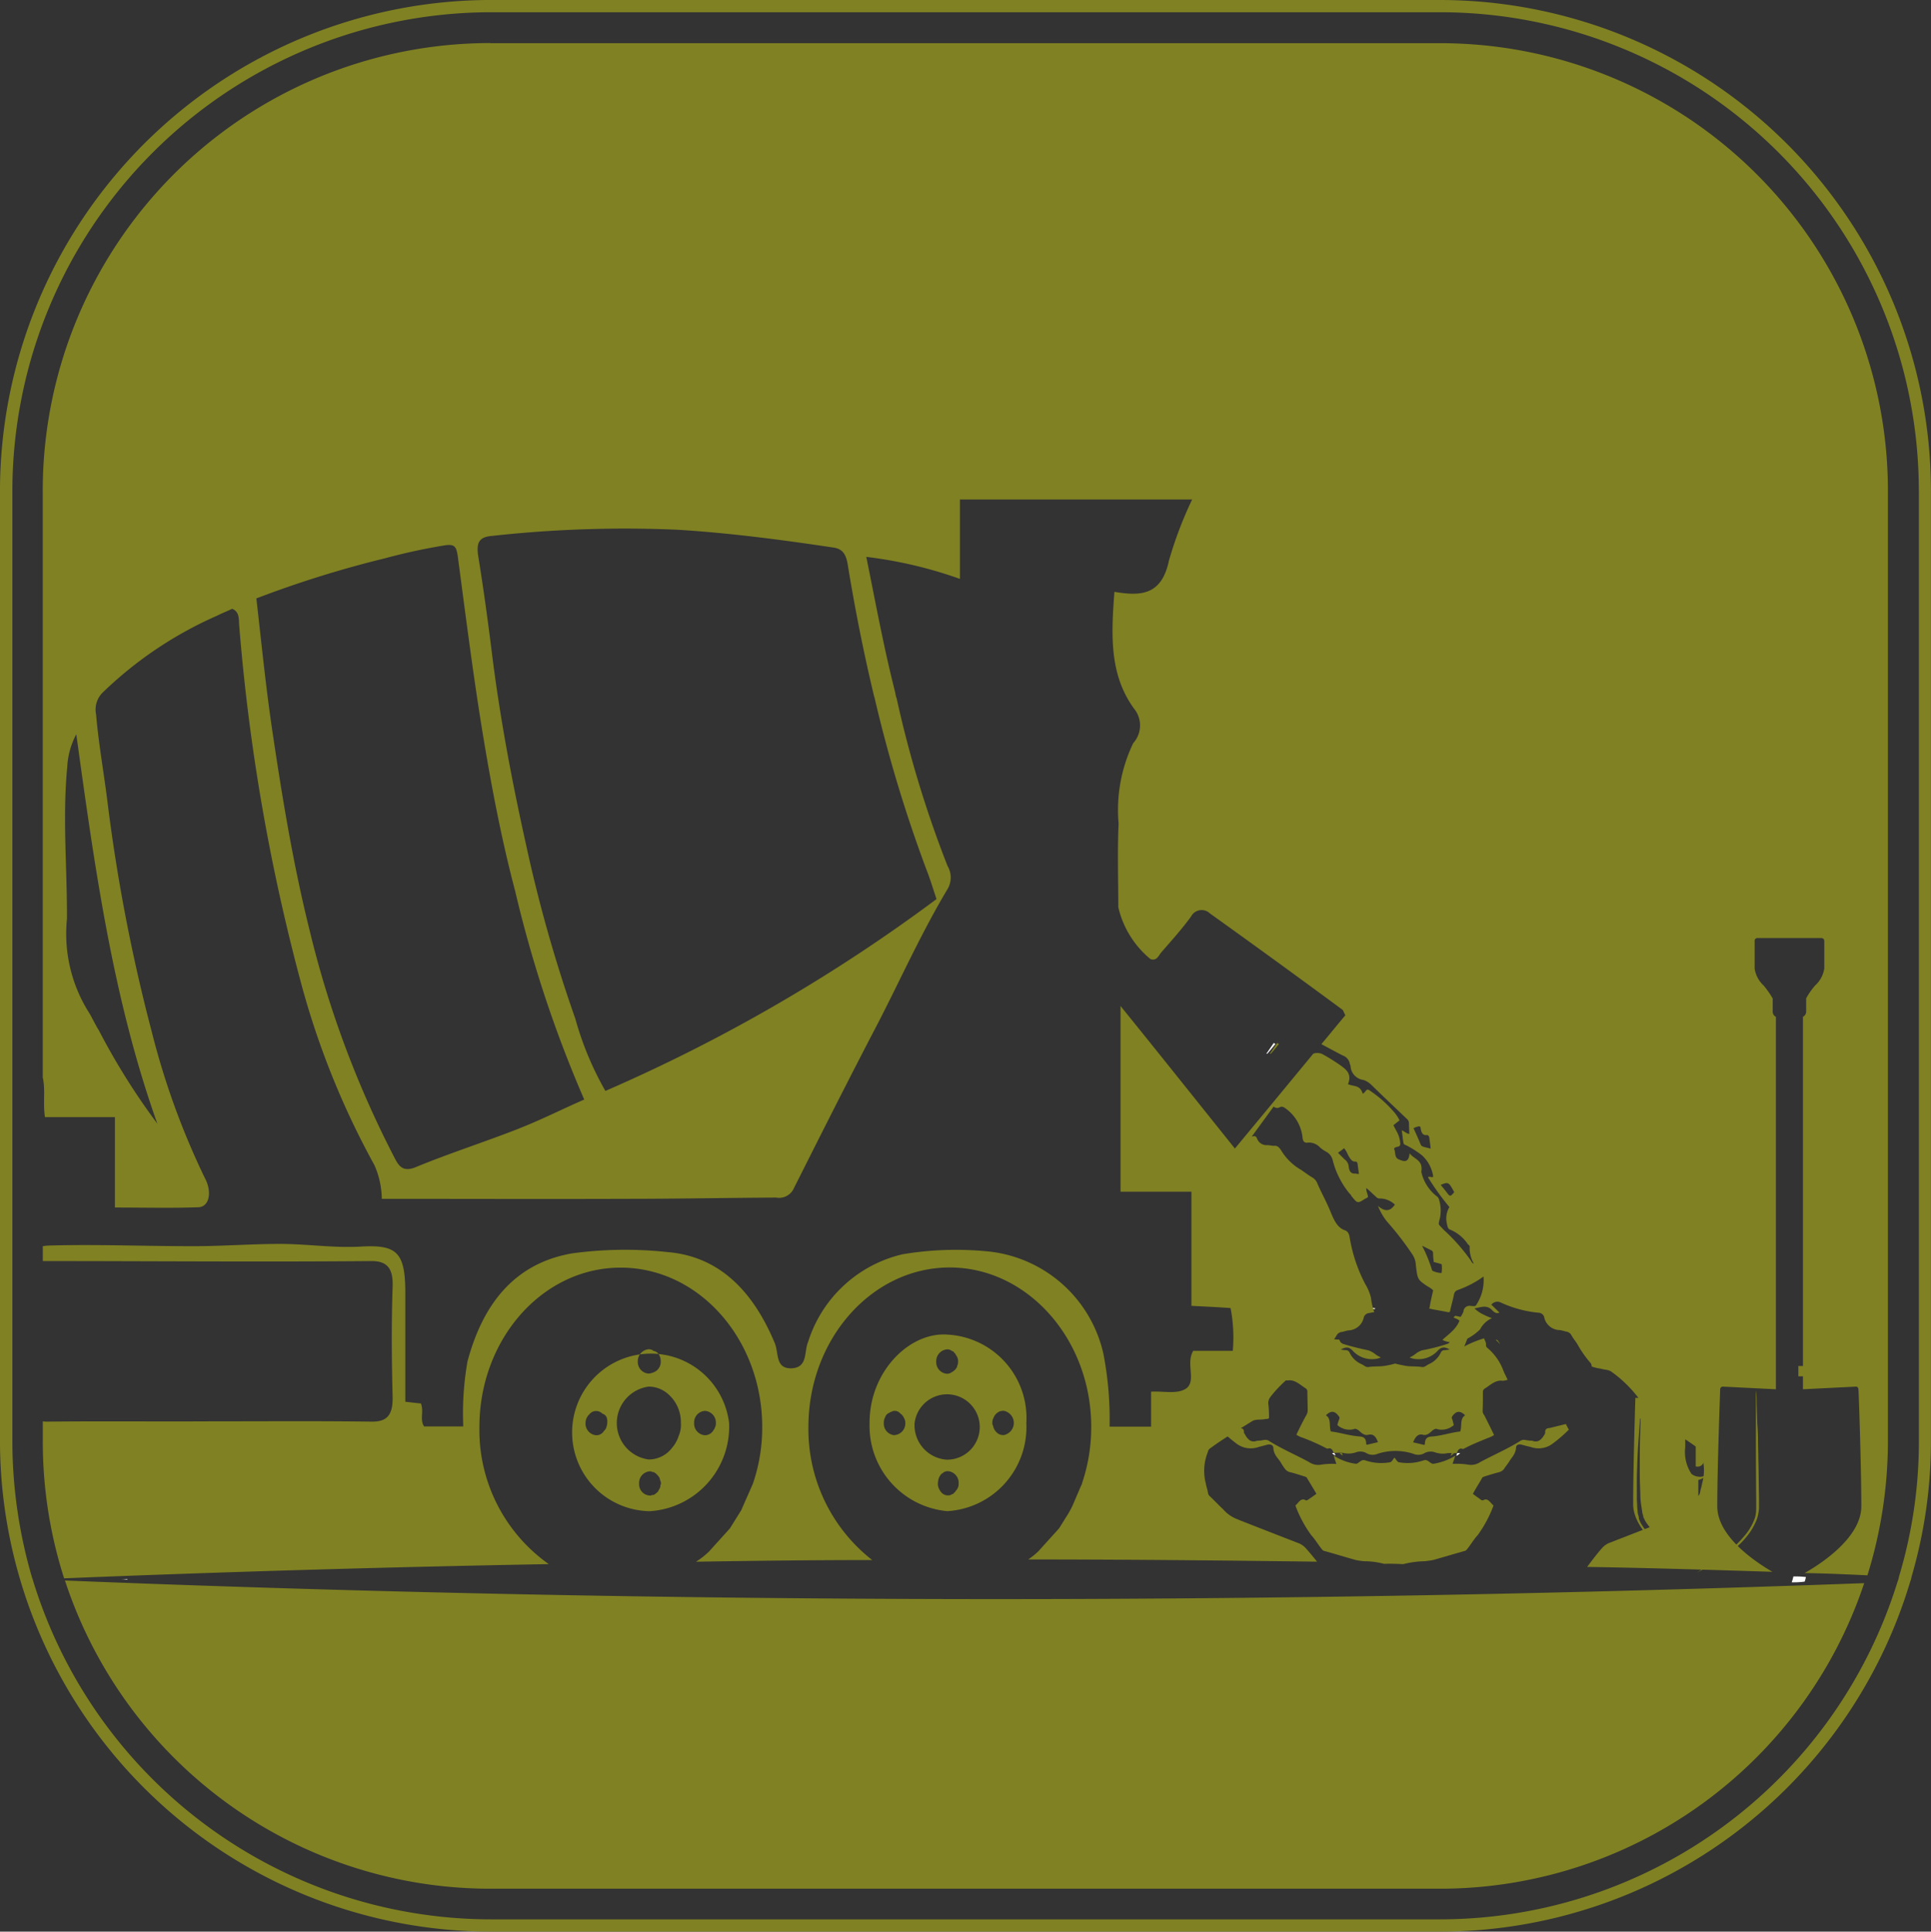 <svg xmlns="http://www.w3.org/2000/svg" width="73.545" height="73.561" viewBox="0 0 73.545 73.561">
  <rect x="0" y="0" width="73.545" height="73.561" fill="#333333" stroke="none"/>
  <g id="Group3194" transform="translate(-1314.187 -14547)">
    <g id="Group_3191" data-name="Group 3191" transform="translate(1364.499 14596.801)">
      <g id="Group_3189" data-name="Group 3189" transform="translate(0 0.318)">
        <path id="Path_5350" data-name="Path 5350" d="M238.27,279.492a.462.462,0,0,0-.1.027.255.255,0,0,1,.085-.064C238.26,279.471,238.27,279.482,238.27,279.492Z" transform="translate(-238.17 -279.455)" fill="#fff"/>
        <path id="Path_5351" data-name="Path 5351" d="M238.314,280.121a.219.219,0,0,0-.048.064c-.011-.027-.027-.064-.037-.085A.328.328,0,0,0,238.314,280.121Z" transform="translate(-238.186 -279.638)" fill="#fff"/>
        <path id="Path_5352" data-name="Path 5352" d="M238.884,286.831a.5.5,0,0,1-.122-.085h.085c.011.011.011.011.011.026A.285.285,0,0,1,238.884,286.831Z" transform="translate(-238.338 -281.525)" fill="#fff"/>
        <path id="Path_5353" data-name="Path 5353" d="M245.668,292.918Z" transform="translate(-240.298 -283.277)" fill="#fff"/>
        <path id="Path_5354" data-name="Path 5354" d="M246.105,279.519a.846.846,0,0,1-.111-.027c0-.011.011-.027.011-.037A.184.184,0,0,1,246.105,279.519Z" transform="translate(-240.391 -279.455)" fill="#fff"/>
        <path id="Path_5355" data-name="Path 5355" d="M245.51,286.746a.838.838,0,0,1-.138.1.414.414,0,0,1,.027-.074c0-.011,0-.011.011-.026Z" transform="translate(-240.214 -281.525)" fill="#fff"/>
      </g>
      <g id="Group_3190" data-name="Group 3190">
        <path id="Path_5356" data-name="Path 5356" d="M245.51,286.746a.838.838,0,0,1-.138.1.414.414,0,0,1,.027-.074c0-.011,0-.011.011-.026Z" transform="translate(-240.214 -281.207)" fill="#fff"/>
        <path id="Path_5357" data-name="Path 5357" d="M246.105,279.519a.846.846,0,0,1-.111-.027c0-.011.011-.027.011-.037A.184.184,0,0,1,246.105,279.519Z" transform="translate(-240.391 -279.137)" fill="#fff"/>
        <path id="Path_5358" data-name="Path 5358" d="M238.644,292.918Z" transform="translate(-238.304 -282.959)" fill="#fff"/>
        <path id="Path_5359" data-name="Path 5359" d="M238.27,279.492a.462.462,0,0,0-.1.027.255.255,0,0,1,.085-.064C238.26,279.471,238.27,279.482,238.27,279.492Z" transform="translate(-238.17 -279.137)" fill="#fff"/>
        <path id="Path_5360" data-name="Path 5360" d="M241,279.037c-.011.011-.027.027-.037.027a.991.991,0,0,1-.122-.027v-.026h.011A.461.461,0,0,1,241,279.037Z" transform="translate(-238.929 -279.01)" fill="#fff"/>
        <path id="Path_5361" data-name="Path 5361" d="M238.884,286.831a.5.5,0,0,1-.122-.085h.085c.011.011.011.011.011.026A.285.285,0,0,1,238.884,286.831Z" transform="translate(-238.338 -281.207)" fill="#fff"/>
      </g>
    </g>
    <path id="Path_5362" data-name="Path 5362" d="M166.45,293.458c-.074,0-.159-.011-.233-.011a1.57,1.57,0,0,0,.223-.011C166.45,293.431,166.45,293.447,166.45,293.458Z" transform="translate(1152.586 14313.694)" fill="#fff"/>
    <path id="Path_5363" data-name="Path 5363" d="M266.267,293.324a1.07,1.07,0,0,1-.048.175,2.978,2.978,0,0,1-.493.027,1.762,1.762,0,0,0,.064-.223A3.6,3.6,0,0,1,266.267,293.324Z" transform="translate(1116.701 14313.732)" fill="#fff"/>
    <g id="Group_3192" data-name="Group 3192" transform="translate(1362.418 14586.72)">
      <path id="Path_5364" data-name="Path 5364" d="M234.973,264.97c-.1.122-.2.249-.308.371h-.037l.281-.409C234.936,264.943,234.946,264.959,234.973,264.97Z" transform="translate(-234.628 -264.933)" fill="#fff"/>
      <path id="Path_5365" data-name="Path 5365" d="M238.133,279.544l-.037.037c-.011.027-.037.037-.048.064a.209.209,0,0,1-.027-.074A.843.843,0,0,1,238.133,279.544Z" transform="translate(-235.591 -269.081)" fill="#fff"/>
      <path id="Path_5366" data-name="Path 5366" d="M238.27,279.492a.462.462,0,0,0-.1.027.255.255,0,0,1,.085-.064C238.26,279.471,238.27,279.482,238.27,279.492Z" transform="translate(-235.633 -269.056)" fill="#fff"/>
      <path id="Path_5367" data-name="Path 5367" d="M238.314,280.121a.219.219,0,0,0-.048.064c-.011-.027-.027-.064-.037-.085A.328.328,0,0,0,238.314,280.121Z" transform="translate(-235.65 -269.239)" fill="#fff"/>
    </g>
    <path id="Path_5368" data-name="Path 5368" d="M168.284,293.518a17.052,17.052,0,0,0,16.2,11.737h36.165a17.035,17.035,0,0,0,16.162-11.636C214.052,294.457,191.035,294.431,168.284,293.518Z" transform="translate(1148.377 14313.671)" fill="#808122"/>
    <path id="Path_5369" data-name="Path 5369" d="M251.788,285.094l.011.011.011-.011Z" transform="translate(1121.758 14316.063)" fill="#808122"/>
    <path id="Path_5370" data-name="Path 5370" d="M245.379,286.847c.048-.027.085-.064.138-.1h-.1c-.011.011-.011.011-.011.026A.305.305,0,0,0,245.379,286.847Z" transform="translate(1124.06 14315.594)" fill="#808122"/>
    <path id="Path_5371" data-name="Path 5371" d="M184.151,211.755A17.05,17.05,0,0,0,167.1,228.808V251.14c.111.5,0,.987.085,1.517h2.664V256.1c1.109,0,2.149.027,3.194-.011.393-.026.52-.568.233-1.109a29.047,29.047,0,0,1-2.022-5.566,66.687,66.687,0,0,1-1.693-8.8c-.138-1.1-.334-2.186-.43-3.295a.911.911,0,0,1,.271-.849,14.828,14.828,0,0,1,4.319-2.9c.2-.1.393-.175.594-.271.3.122.244.419.271.679a75.891,75.891,0,0,0,2.382,13.684,31.069,31.069,0,0,0,2.764,6.823,3.258,3.258,0,0,1,.281,1.284c3.136,0,6.218.011,9.291,0,1.91,0,3.815-.037,5.725-.048a.617.617,0,0,0,.679-.355c1.061-2.112,2.122-4.218,3.21-6.3.875-1.7,1.666-3.465,2.653-5.11a.864.864,0,0,0-.011-.865,42.347,42.347,0,0,1-1.937-6.378.8.8,0,0,1-.048-.186c-.048-.212-.1-.409-.149-.615-.356-1.48-.631-2.971-.96-4.59a16.46,16.46,0,0,1,3.566.838v-3.024h8.845a14.952,14.952,0,0,0-.886,2.335c-.281,1.342-1.109,1.342-2.075,1.183-.122,1.629-.2,3.136.743,4.441a1.008,1.008,0,0,1-.027,1.321,5.878,5.878,0,0,0-.557,3.061c-.048,1.061-.011,2.122-.011,3.184a3.615,3.615,0,0,0,1.22,1.974c.212.085.3-.085.393-.223.393-.456.8-.9,1.162-1.4a.453.453,0,0,1,.716-.111c1.693,1.21,3.369,2.43,5.046,3.666.027.011.037.074.111.212-.3.356-.6.727-.913,1.1.281.149.557.3.812.43a.412.412,0,0,1,.271.318c0,.027.027.048.027.085a.567.567,0,0,0,.493.531.752.752,0,0,1,.3.186c.456.446.913.875,1.369,1.311a.223.223,0,0,1,.064.149c0,.138.011.271.011.409-.1-.011-.186-.1-.287-.138.027.159.037.318.064.467.011.085.074.085.122.111a3.6,3.6,0,0,1,.594.382,1.355,1.355,0,0,1,.419.8c-.048.064-.122-.027-.2.027a9.8,9.8,0,0,0,.817,1.135.849.849,0,0,0-.1.615c.027.122.037.223.138.249a1.51,1.51,0,0,1,.669.557c.037.027.074.064.064.1a1.167,1.167,0,0,0,.159.631c-.064-.011-.085-.064-.111-.111a7.141,7.141,0,0,0-1.035-1.173c-.233-.26-.212-.149-.138-.483a1.413,1.413,0,0,0-.037-.653.227.227,0,0,0-.1-.149,1.626,1.626,0,0,1-.568-.875c0-.011-.011-.037-.011-.048.074-.456-.26-.467-.446-.706-.037.382-.223.308-.409.233s-.111-.281-.186-.409c.011-.011.011-.027.027-.027.064-.074.2-.011.212-.149a1.049,1.049,0,0,0-.122-.456c-.048-.085-.085-.159-.138-.26.074-.064.149-.122.233-.186a1.4,1.4,0,0,0-.233-.345,4.6,4.6,0,0,0-.913-.8c-.138-.1-.149.111-.26.122-.1-.334-.334-.26-.557-.356.149-.382-.048-.541-.271-.706a7.532,7.532,0,0,0-.716-.446.485.485,0,0,0-.334-.011c-.976,1.183-1.974,2.393-2.987,3.613-1.443-1.8-2.839-3.555-4.356-5.428v7.073h2.7v4.346c.5.027,1,.048,1.491.085a5.9,5.9,0,0,1,.085,1.629h-1.507c-.3.493.149,1.183-.3,1.454-.345.2-.828.074-1.305.1v1.332h-1.581a13.09,13.09,0,0,0-.233-2.764,5.022,5.022,0,0,0-4.319-3.9,12.311,12.311,0,0,0-3.332.1,4.955,4.955,0,0,0-3.6,3.343c-.159.371,0,.96-.615,1-.642.027-.493-.578-.653-.96-.812-1.947-2.085-3.295-4.07-3.465a15.015,15.015,0,0,0-3.65.048c-2.133.371-3.38,1.852-3.985,4.123a11.49,11.49,0,0,0-.159,2.467h-1.491c-.175-.249,0-.568-.122-.875-.149-.011-.334-.037-.594-.064v-4.144c0-1.544-.318-1.841-1.666-1.767-1.051.064-2.059-.1-3.109-.1-1.013,0-2.037.074-3.046.085-1.873.011-3.741-.074-5.614-.027a2.6,2.6,0,0,0-.371.027v.568h.048c4.144,0,8.293.037,12.437,0,.6-.011.865.244.838.976-.048,1.406-.037,2.8,0,4.2.011.69-.212.95-.812.939-2.059-.027-4.107-.011-6.171-.011-2.048.011-4.107-.011-6.155.011a1,1,0,0,1-.186-.011V265a17.06,17.06,0,0,0,.812,5.221q9.2-.374,18.459-.541a6.251,6.251,0,0,1-2.642-5.221c0-3.343,2.4-6.07,5.38-6.07s5.391,2.727,5.391,6.07a6.584,6.584,0,0,1-.355,2.159l-.446,1.013-.43.69-.791.875a2.991,2.991,0,0,1-.5.393c2.234-.037,4.478-.064,6.712-.064a6.319,6.319,0,0,1-2.43-5.072c0-3.343,2.419-6.07,5.38-6.07s5.391,2.727,5.391,6.07a6.681,6.681,0,0,1-.345,2.133.418.418,0,0,1-.048.122l-.318.743c-.048.1-.1.2-.159.3l-.355.568-.791.875a2.94,2.94,0,0,1-.382.308c3.666,0,7.343.037,11,.085-.149-.186-.3-.371-.456-.541a.809.809,0,0,0-.212-.149c-.775-.3-1.544-.6-2.308-.9-.048-.027-.1-.037-.149-.064a1.317,1.317,0,0,1-.456-.345c-.175-.159-.318-.318-.493-.483a.224.224,0,0,1-.085-.159c0-.027-.011-.037-.011-.064-.027-.1-.048-.175-.064-.249v-.011a1.9,1.9,0,0,1,.074-1.21.2.2,0,0,1,.1-.149c.5-.371,1.035-.679,1.565-1.013.159-.111.355-.048.541-.1a.157.157,0,0,0,.122-.027,3.994,3.994,0,0,0-.027-.568.383.383,0,0,1,.074-.233,4.767,4.767,0,0,1,.987-.95c.122-.1.281-.074.419-.122a2.325,2.325,0,0,0,.345-.085.21.21,0,0,1,.064-.159,3.411,3.411,0,0,0,.467-.669,3.779,3.779,0,0,0,.249-.371.253.253,0,0,1,.159-.122c.1-.011.186-.048.281-.064a.62.62,0,0,0,.594-.5.231.231,0,0,1,.186-.159c.074-.011.138-.027.212-.037a2.267,2.267,0,0,1-.122-.531,1.794,1.794,0,0,0-.223-.541,5.867,5.867,0,0,1-.594-1.788c-.027-.138-.074-.223-.186-.26-.355-.122-.467-.557-.631-.913-.138-.308-.3-.6-.43-.913a.471.471,0,0,0-.159-.175c-.149-.085-.3-.2-.446-.3a2.115,2.115,0,0,1-.764-.753c-.074-.111-.149-.175-.26-.159-.085,0-.175-.027-.26-.027a.385.385,0,0,1-.393-.26c-.048-.111-.122-.085-.2-.064l.838-1.146a.01.01,0,0,0,.011.011.193.193,0,0,0,.2.027c.111-.074.2,0,.308.085a1.552,1.552,0,0,1,.578,1.051c.011.159.085.223.2.2a.563.563,0,0,1,.467.186,1.4,1.4,0,0,0,.26.175.492.492,0,0,1,.223.308,3.236,3.236,0,0,0,.653,1.284.1.1,0,0,1,.048.064c.244.308.244.308.531.122a.4.4,0,0,0,.111-.064c0-.111-.074-.212-.064-.345.138.111.244.223.371.334a.171.171,0,0,0,.149.064.826.826,0,0,1,.568.233c-.175.271-.393.271-.642.048a2.224,2.224,0,0,0,.345.6,11.413,11.413,0,0,1,.987,1.284.835.835,0,0,1,.111.382c.064.541.064.541.446.8a.917.917,0,0,1,.212.149c-.048.212-.1.43-.138.669h-.011v.027a1.009,1.009,0,0,1,.122.027c.212.037.409.074.6.111.074.011.074-.048.085-.111.048-.2.1-.382.138-.578a.21.21,0,0,1,.122-.149,3.818,3.818,0,0,0,1-.52,1.706,1.706,0,0,1-.271,1.072c-.037.085-.138.048-.212.048a.23.23,0,0,0-.281.212c-.027.085-.085.149-.111.233-.122.43-.43.6-.69.849a.914.914,0,0,0,.212.074c.1.011.149.085.175.212a.527.527,0,0,0,.048.138.354.354,0,0,0,.048-.138c.027-.122.074-.2.175-.212a2.006,2.006,0,0,0,.716-.419c.027-.027.048-.037.064-.064a.945.945,0,0,1,.446-.419,3.215,3.215,0,0,1-.345-.149,1.28,1.28,0,0,1-.318-.223c.233-.037.467-.159.679.074.074.074.159.138.271.085-.1-.1-.2-.2-.308-.3a.289.289,0,0,1,.355-.085,4.416,4.416,0,0,0,1.47.393.226.226,0,0,1,.186.159.616.616,0,0,0,.594.5c.1.011.186.048.281.064a.258.258,0,0,1,.159.122c.074.138.175.249.244.371a4.158,4.158,0,0,0,.467.669.21.21,0,0,1,.064.159,1.581,1.581,0,0,0,.355.085c.138.048.281.027.409.122a4.769,4.769,0,0,1,.987.95.311.311,0,0,1,.074.233,4.97,4.97,0,0,0-.027.568.157.157,0,0,0,.122.027c.186.048.382-.011.557.1.52.334,1.051.642,1.555,1.013a.236.236,0,0,1,.1.149,1.8,1.8,0,0,1,.074,1.21v.011a2.477,2.477,0,0,1-.064.249.134.134,0,0,1-.011.064.224.224,0,0,1-.085.159c-.159.159-.318.318-.493.483a1.255,1.255,0,0,1-.456.345c-.048.027-.1.037-.138.064-.78.3-1.544.6-2.319.9a.809.809,0,0,0-.212.149c-.212.233-.409.5-.6.753,2.356.037,4.7.111,7.057.186-.8-.467-2.1-1.406-2.1-2.494,0-1.48.111-4.43.111-4.457a.08.08,0,0,1,.037-.074c.011-.027.048-.027.074-.027l2.011.1V248.838a.218.218,0,0,1-.122-.2v-.5a3.715,3.715,0,0,0-.345-.493A1.1,1.1,0,0,1,232.3,247v-1.061a.1.1,0,0,1,.1-.1h2.441a.107.107,0,0,1,.111.1V247a1.1,1.1,0,0,1-.345.642,2.655,2.655,0,0,0-.345.493v.5a.218.218,0,0,1-.122.2v13.3h-.175v.393h.175v.493l2.011-.1a.087.087,0,0,1,.074.027.136.136,0,0,1,.027.074c.011.026.111,2.971.111,4.457,0,1.125-1.38,2.1-2.16,2.542.8.011,1.592.048,2.393.085a17.215,17.215,0,0,0,.78-5.12V228.813a17.05,17.05,0,0,0-17.053-17.053H184.151Zm-12.686,41.152a25.876,25.876,0,0,1-2.234-3.566c-.149-.233-.26-.5-.409-.727a5.616,5.616,0,0,1-.8-3.5c.011-1.926-.175-3.852.011-5.789a2.935,2.935,0,0,1,.345-1.247C169.082,243.171,169.772,248.158,171.465,252.907Zm13.8.175c-1.321.52-2.679.95-3.985,1.491-.419.159-.594,0-.764-.334a38.3,38.3,0,0,1-3.247-8.675c-.631-2.531-1.051-5.094-1.433-7.672-.244-1.655-.409-3.321-.6-4.988a40.671,40.671,0,0,1,4.9-1.528,22.516,22.516,0,0,1,2.319-.5c.334-.037.393.064.446.382.318,2.382.615,4.765,1.013,7.131.318,1.9.69,3.815,1.183,5.677a46.832,46.832,0,0,0,2.626,7.922C186.889,252.35,186.088,252.759,185.26,253.082Zm13.509-16.427a52.928,52.928,0,0,0,1.974,6.553c.138.345.249.716.393,1.146a63.28,63.28,0,0,1-12.612,7.306,11.978,11.978,0,0,1-1.146-2.754,54.779,54.779,0,0,1-1.862-6.563c-.531-2.382-.987-4.775-1.295-7.205-.159-1.284-.334-2.579-.541-3.852-.085-.557.074-.727.541-.764a46.149,46.149,0,0,1,7.057-.233c1.984.122,3.958.382,5.937.679.334.048.467.249.531.6C198.031,233.286,198.366,234.979,198.769,236.655Zm20.905,17.127a.145.145,0,0,1-.1-.085c-.085-.212-.175-.409-.271-.615a.528.528,0,0,1,.223-.074c.037.011.048.037.048.074.027.175.085.271.223.26.064-.011.1.037.111.122.011.122.037.249.048.393C219.86,253.83,219.759,253.809,219.674,253.783Zm-2.595,1.024c-.149.011-.223-.074-.244-.26a.37.37,0,0,0-.159-.281l-.249-.249c.085-.064.159-.111.233-.175a1.061,1.061,0,0,1,.149.26c.074.122.138.26.281.249.048,0,.074.027.085.1.011.122.037.249.048.371C217.17,254.823,217.117,254.807,217.079,254.807Zm3.295,3.788a.854.854,0,0,1-.3-.064.09.09,0,0,1-.074-.074,5.4,5.4,0,0,0-.371-.9c.138.064.244.122.355.175a.117.117,0,0,1,.064.111,2.365,2.365,0,0,0,.027.334c.1.027.2.048.3.085A1.175,1.175,0,0,1,220.374,258.6Zm.483-3.083c-.159.186-.159.186-.308-.011-.064-.085-.138-.175-.212-.26C220.634,255.114,220.65,255.13,220.857,255.512Z" transform="translate(1148.715 14336.885)" fill="#808122"/>
    <path id="Path_5372" data-name="Path 5372" d="M238.954,284.826a.48.48,0,0,1,.371.027.474.474,0,0,0,.43.037,2.191,2.191,0,0,1,1.38,0,.47.47,0,0,0,.43-.037.5.5,0,0,1,.371-.027.913.913,0,0,0,.493.037c.111-.011.233,0,.355,0,.037-.122.1-.212.223-.159a.141.141,0,0,0,.074-.027c.3-.159.594-.271.886-.393a.934.934,0,0,0,.233-.111c-.122-.26-.244-.5-.371-.753a.262.262,0,0,1-.064-.159c.011-.233.011-.483.011-.716a.146.146,0,0,1,.064-.138c.223-.138.419-.345.69-.3a1.15,1.15,0,0,0,.186-.037c-.048-.122-.111-.223-.159-.345a2.066,2.066,0,0,0-.615-.875.123.123,0,0,1-.048-.1c.011-.111-.048-.175-.074-.26a4.1,4.1,0,0,0-.753.308c.064-.159.111-.281.159-.409a.215.215,0,0,0-.011-.212c-.011-.027-.027-.037-.037-.064a2.882,2.882,0,0,1-.355.085c-.2.048-.212.037-.249.281-.027.149-.074.2-.186.233a7.357,7.357,0,0,1-.923.233.8.8,0,0,0-.271.149.872.872,0,0,1-.212.122.668.668,0,0,0,.26.064.984.984,0,0,0,.812-.318c.149-.159.271-.149.456-.048a1.287,1.287,0,0,1-.212.027.144.144,0,0,0-.122.085.9.9,0,0,1-.456.446c-.085.037-.159.122-.26.111-.212-.037-.43-.011-.642-.048-.122-.027-.26-.048-.382-.085a3.292,3.292,0,0,1-.382.085c-.212.037-.43.011-.642.048-.1.011-.175-.074-.26-.111a.884.884,0,0,1-.456-.446.16.16,0,0,0-.122-.085.968.968,0,0,1-.212-.027c.2-.1.308-.111.456.048a.99.99,0,0,0,.812.318.668.668,0,0,0,.26-.064,1.086,1.086,0,0,1-.212-.122.849.849,0,0,0-.271-.149c-.308-.064-.615-.138-.923-.233a.228.228,0,0,1-.175-.175,2.982,2.982,0,0,1-.371-.027.175.175,0,0,1-.175-.122l-.111-.223a.214.214,0,0,0-.011.212c.048.122.1.244.159.409a3.753,3.753,0,0,0-.753-.308c-.027.085-.085.149-.074.26a.151.151,0,0,1-.048.1,2.1,2.1,0,0,0-.615.875c-.048.122-.111.223-.159.345a1.15,1.15,0,0,0,.186.037c.271-.048.467.159.69.3a.151.151,0,0,1,.064.138c0,.233.011.483.011.716a.373.373,0,0,1-.048.159c-.138.249-.26.493-.382.753a.937.937,0,0,0,.233.111,7.763,7.763,0,0,1,.886.393.208.208,0,0,0,.074.027c.122-.048.186.037.223.159.122,0,.233-.011.355,0A.881.881,0,0,0,238.954,284.826Zm2.542-.663c.149.037.26-.074.371-.175.064-.037.111-.074.186-.037a.689.689,0,0,0,.615-.159c-.026-.085-.037-.159-.064-.233-.027-.037-.011-.074.011-.111.149-.2.3-.212.483-.027-.212.138-.111.409-.186.616-.334.037-.669.149-1.013.186-.149.011-.334,0-.334.3l-.027.027c-.138-.037-.271-.064-.419-.1C241.2,284.237,241.315,284.11,241.5,284.163Zm-3.513-.127c-.074-.212.027-.483-.186-.615.186-.186.334-.175.483.027a.1.1,0,0,1,.027.111,1.506,1.506,0,0,0-.074.233.689.689,0,0,0,.616.159c.074-.037.122,0,.186.037.111.1.223.212.371.175.2-.048.3.074.371.281-.149.037-.281.064-.419.1l-.027-.026c0-.3-.175-.281-.334-.3C238.646,284.184,238.312,284.073,237.983,284.036Z" transform="translate(1126.89 14317.477)" fill="#808122"/>
    <path id="Path_5373" data-name="Path 5373" d="M232.513,285.094h-.027l.011.011Z" transform="translate(1128.713 14316.063)" fill="#808122"/>
    <path id="Path_5374" data-name="Path 5374" d="M238.229,280.092c.011.027.027.064.037.085a.329.329,0,0,1,.048-.064A.143.143,0,0,1,238.229,280.092Z" transform="translate(1126.64 14317.483)" fill="#808122"/>
    <path id="Path_5375" data-name="Path 5375" d="M238.847,286.746h-.085a.389.389,0,0,0,.122.085.325.325,0,0,0-.027-.064C238.858,286.757,238.858,286.757,238.847,286.746Z" transform="translate(1126.446 14315.594)" fill="#808122"/>
    <path id="Path_5376" data-name="Path 5376" d="M246.012,279.455c0,.011-.011.027-.011.037a.848.848,0,0,1,.111.027A.236.236,0,0,0,246.012,279.455Z" transform="translate(1123.837 14317.664)" fill="#808122"/>
    <path id="Path_5377" data-name="Path 5377" d="M260.352,259.968h-1.406a.159.159,0,0,0-.149.175c.064.345.249,1.1.849,1.1.615,0,.8-.753.849-1.1A.143.143,0,0,0,260.352,259.968Z" transform="translate(1119.125 14323.196)" fill="#808122"/>
    <path id="Path_5378" data-name="Path 5378" d="M248.173,280.788c-.027-.048-.064-.085-.111-.074.064.064.122.111.175.175C248.21,280.852,248.2,280.825,248.173,280.788Z" transform="translate(1123.091 14317.307)" fill="#808122"/>
    <path id="Path_5379" data-name="Path 5379" d="M246.56,279.85a.327.327,0,0,1-.011-.1c0-.085-.037-.138-.111-.149a2.1,2.1,0,0,1-.281-.064.055.055,0,0,0,.027.037C246.29,279.7,246.4,279.85,246.56,279.85Z" transform="translate(1123.764 14317.641)" fill="#808122"/>
    <path id="Path_5380" data-name="Path 5380" d="M256.508,287.791c0,1.1,1.491,2.075,2.17,2.457-.149-.1-.318-.223-.52-.371a9.046,9.046,0,0,1-.913-.8,2.632,2.632,0,0,1-.446-.557c-.027-.048-.048-.111-.074-.175v-.053l-.011-.048-.027-.085c-.011-.111-.027-.249-.027-.356-.011-.122-.011-.233-.011-.355s0-.233,0-.345c0-.233,0-.456.011-.679.011-.446.037-.849.064-1.21.026-.446.064-.791.074-.987,0,.2-.011.557-.027,1-.011.345-.011.753-.011,1.2,0,.223,0,.446.011.679,0,.111.011.223.011.345s.011.233.027.345.037.223.048.334l.027.085.011.048v.026c.027.048.048.1.074.149a2.322,2.322,0,0,0,.419.493,9.443,9.443,0,0,0,.923.743c.271.186.5.334.679.446v-3.247a.527.527,0,0,0,.138-.048.337.337,0,0,0,.064-.037c.026,0,.037-.026.048-.037.027-.011.037-.037.064-.064a.665.665,0,0,1-.085.037.335.335,0,0,1-.048.011.079.079,0,0,1-.048.011.3.3,0,0,1-.138,0,.408.408,0,0,1-.212-.074.123.123,0,0,1-.048-.037,1.51,1.51,0,0,1-.233-1.013v-1.974l-.828-.037.716.111-1.788.027C256.572,284.411,256.508,286.581,256.508,287.791Z" transform="translate(1119.88 14316.486)" fill="#808122"/>
    <path id="Path_5381" data-name="Path 5381" d="M258.723,260.991a.921.921,0,0,0,.249.371,1.031,1.031,0,0,0,.2.138.673.673,0,0,0,.223.048.888.888,0,0,0,.382-.027,1.027,1.027,0,0,0,.249-.111.166.166,0,0,0,.064-.037.313.313,0,0,0-.064.027.853.853,0,0,0-.111.027.727.727,0,0,1-.149.027c-.048.011-.111.011-.175.027a.747.747,0,0,1-.186-.027.6.6,0,0,1-.186-.048.985.985,0,0,1-.175-.111.868.868,0,0,1-.233-.334,1.17,1.17,0,0,1-.122-.334c-.027-.111-.048-.2-.064-.26a.4.4,0,0,0-.011-.1,2.274,2.274,0,0,0,.011.355A1.3,1.3,0,0,0,258.723,260.991Z" transform="translate(1119.207 14323.112)" fill="#808122"/>
    <path id="Path_5382" data-name="Path 5382" d="M260.126,263.084a2.177,2.177,0,0,1-.706.186h.8a.145.145,0,0,0,.149-.149v-.308A.626.626,0,0,1,260.126,263.084Z" transform="translate(1118.948 14322.389)" fill="#808122"/>
    <path id="Path_5383" data-name="Path 5383" d="M262.472,288.267a2.11,2.11,0,0,1-.355.631,4.632,4.632,0,0,1-.467.493,3.9,3.9,0,0,1-.483.382,8.482,8.482,0,0,1-.791.5c-.037.027-.074.048-.111.074a1.294,1.294,0,0,1,.122-.064,6.392,6.392,0,0,0,.812-.467,4.437,4.437,0,0,0,.493-.371,3.175,3.175,0,0,0,.493-.5,2.375,2.375,0,0,0,.371-.653,1.944,1.944,0,0,0,.074-.382v-.393c-.011-.5-.011-1.024-.027-1.507,0-.249-.011-.467-.011-.69s-.011-.43-.027-.631c-.011-.382-.027-.706-.027-.923s-.027-.355-.027-.355v1.279c0,.78,0,1.8.011,2.828v.382A1.251,1.251,0,0,1,262.472,288.267Z" transform="translate(1118.552 14316.541)" fill="#808122"/>
    <path id="Path_5384" data-name="Path 5384" d="M260.707,259.557a.683.683,0,0,1-.1-.011,1.606,1.606,0,0,1-.244-.027c-.212-.011-.493-.011-.775-.011s-.557,0-.764.011c-.1.011-.186.027-.244.027a.051.051,0,1,0,0,.021c.064,0,.149.011.244.011.212.011.493.027.764.027s.568-.011.775-.027c.1,0,.186-.011.244-.011A.683.683,0,0,1,260.707,259.557Z" transform="translate(1119.205 14323.327)" fill="#808122"/>
    <path id="Path_5385" data-name="Path 5385" d="M259.99,286.091s.345.111.345-.419v-3.008h-.345Z" transform="translate(1118.781 14316.753)" fill="#808122"/>
    <path id="Path_5386" data-name="Path 5386" d="M245.694,279.452c-.037-.011-.085-.027-.122.064a.647.647,0,0,1,.281.159.747.747,0,0,1,.027-.186C245.816,279.478,245.752,279.468,245.694,279.452Z" transform="translate(1123.981 14317.667)" fill="#808122"/>
    <path id="Path_5387" data-name="Path 5387" d="M238.262,279.455a.172.172,0,0,0-.085.064c.027-.011.064-.011.1-.027A.079.079,0,0,1,238.262,279.455Z" transform="translate(1126.658 14317.664)" fill="#808122"/>
    <path id="Path_5388" data-name="Path 5388" d="M236.062,280.788c-.027.037-.037.064-.064.1a1.821,1.821,0,0,1,.175-.175C236.126,280.7,236.089,280.74,236.062,280.788Z" transform="translate(1127.439 14317.307)" fill="#808122"/>
    <path id="Path_5389" data-name="Path 5389" d="M234.909,264.933l-.281.409h.037c.111-.122.212-.249.308-.371C234.946,264.959,234.936,264.943,234.909,264.933Z" transform="translate(1127.923 14321.787)" fill="#808122"/>
    <path id="Path_5390" data-name="Path 5390" d="M236.729,286.741a.616.616,0,0,1-.483-.1c-.5-.271-1.024-.493-1.517-.8-.122-.085-.249-.011-.382-.011a.362.362,0,0,0-.1.011c-.212.074-.345-.074-.446-.271-.011-.011-.027-.027-.027-.037.011-.175-.085-.175-.175-.186-.212-.048-.409-.1-.615-.149a2.035,2.035,0,0,1-.111.212,6.154,6.154,0,0,0,.6.52.9.9,0,0,0,.838.149c.122-.037.244-.064.371-.1.085-.011.2,0,.212.122.011.26.159.371.271.541a2.343,2.343,0,0,0,.186.281.353.353,0,0,0,.149.1c.2.048.393.111.594.175.037.011.074.027.085.064.122.2.233.382.355.594-.122.085-.223.159-.334.233-.027.011-.048.027-.074.011-.186-.111-.271.1-.393.2a4.663,4.663,0,0,0,.6,1.125c.138.149.249.334.371.493.037.048.074.1.122.111.409.111.8.233,1.2.345a2.408,2.408,0,0,0,.334.048,3,3,0,0,1,.753.1c.249-.011.493,0,.727.011a3.56,3.56,0,0,1,.812-.111q.167-.016.334-.048c.393-.111.8-.233,1.2-.345.048-.011.085-.064.122-.111.122-.159.233-.345.371-.493a4.648,4.648,0,0,0,.6-1.125c-.122-.1-.212-.308-.393-.2a.093.093,0,0,1-.074-.011c-.1-.074-.212-.149-.318-.233.111-.212.233-.393.345-.594.011-.037.048-.048.085-.064.2-.064.393-.122.594-.175a.353.353,0,0,0,.149-.1c.064-.1.138-.186.2-.281.1-.175.244-.281.271-.541,0-.122.111-.138.2-.122.122.037.249.064.382.1a.883.883,0,0,0,.828-.149,4.991,4.991,0,0,0,.6-.52,2.041,2.041,0,0,1-.111-.212c-.212.048-.409.1-.615.149-.085.011-.186.011-.175.186,0,.011-.011.027-.011.037-.111.2-.244.345-.456.271a.294.294,0,0,0-.1-.011c-.138,0-.26-.074-.382.011-.493.308-1.013.531-1.517.8a.634.634,0,0,1-.483.1,2.94,2.94,0,0,0-.578-.027c.037-.122.074-.212.1-.308a2.269,2.269,0,0,1-.8.3c-.085.027-.149-.048-.212-.085a.192.192,0,0,0-.2-.037,1.862,1.862,0,0,1-.9.074c-.085,0-.122-.085-.175-.149-.011-.011-.011-.027-.027-.027s-.011.011-.027.027c-.048.064-.085.149-.175.149a1.861,1.861,0,0,1-.9-.074.189.189,0,0,0-.2.037c-.064.037-.122.111-.2.085a2,2,0,0,1-.812-.308c.027.1.064.2.1.318A2.977,2.977,0,0,0,236.729,286.741Z" transform="translate(1127.791 14316.033)" fill="#808122"/>
    <path id="Path_5391" data-name="Path 5391" d="M238.011,279.544a.843.843,0,0,0-.111.027c-.064.011-.122.027-.186.037s-.111.064-.111.149a.327.327,0,0,1-.011.1c.138,0,.233-.111.334-.212.011-.027.037-.037.048-.064A.243.243,0,0,1,238.011,279.544Z" transform="translate(1126.85 14317.639)" fill="#808122"/>
    <path id="Path_5392" data-name="Path 5392" d="M217.213,283.807a3.178,3.178,0,0,0-3-3.369c-1.454-.111-2.987,1.417-2.971,3.38a3.259,3.259,0,0,0,2.961,3.343A3.206,3.206,0,0,0,217.213,283.807Zm-.971-.456h.011a.181.181,0,0,1,.074-.011.284.284,0,0,1,.138.037.468.468,0,0,1,0,.849.257.257,0,0,1-.138.037.349.349,0,0,1-.159-.037.458.458,0,0,1-.223-.318.174.174,0,0,1-.027-.111v-.011a.307.307,0,0,1,.037-.159.43.43,0,0,1,.212-.249A.127.127,0,0,1,216.242,283.351ZM214.194,281a.264.264,0,0,1,.186.064.1.1,0,0,1,.085.064.157.157,0,0,1,.064.085.376.376,0,0,1,.085.26.349.349,0,0,1-.037.159.089.089,0,0,1-.027.074.344.344,0,0,1-.1.111.2.2,0,0,1-.074.048.292.292,0,0,1-.186.064.441.441,0,0,1-.409-.456A.45.45,0,0,1,214.194,281Zm-2,3.268a.437.437,0,0,1-.409-.467.416.416,0,0,1,.048-.212.291.291,0,0,1,.064-.111c.011-.011.037-.037.048-.037a.01.01,0,0,0,.011-.011c.011,0,.027-.011.037-.011a.177.177,0,0,1,.1-.048.133.133,0,0,1,.1-.027.247.247,0,0,1,.149.037.5.5,0,0,1,.111.1c.011-.011.027,0,.027.027a.01.01,0,0,1,.011.011c.011,0,.027.026.037.048,0,0,.027.011.011.027a.345.345,0,0,1,.064.212A.443.443,0,0,1,212.193,284.264Zm.764-.467a1.245,1.245,0,1,1,1.236,1.4A1.315,1.315,0,0,1,212.957,283.8Zm.886,2.356a.7.7,0,0,1,.011-.149.434.434,0,0,1,.074-.2c.027-.037.048-.074.085-.085a.288.288,0,0,1,.212-.085.445.445,0,0,1,.409.467.367.367,0,0,1-.1.271.39.39,0,0,1-.085.1c-.027.027-.037.037-.064.037a.246.246,0,0,1-.159.048.334.334,0,0,1-.271-.138A.544.544,0,0,1,213.843,286.153Z" transform="translate(1136.064 14317.387)" fill="#808122"/>
    <path id="Path_5393" data-name="Path 5393" d="M219.666,209.465H183.5a18.721,18.721,0,0,0-18.693,18.693v36.175A18.711,18.711,0,0,0,183.5,283.026h36.165a18.7,18.7,0,0,0,17.9-13.339.718.718,0,0,0,.048-.175,18.407,18.407,0,0,0,.738-5.184V228.153a18.712,18.712,0,0,0-18.687-18.687Zm18.226,18.693v36.175a17.857,17.857,0,0,1-.753,5.157,1.171,1.171,0,0,1-.064.223,18.253,18.253,0,0,1-17.409,12.846H183.5a18.261,18.261,0,0,1-17.446-12.941c0-.011,0-.027-.011-.027a18.5,18.5,0,0,1-.764-5.258V228.158a18.25,18.25,0,0,1,18.226-18.226h36.165a18.241,18.241,0,0,1,18.22,18.226Z" transform="translate(1149.379 14337.534)" fill="#808122"/>
    <path id="Path_5394" data-name="Path 5394" d="M199.469,283.8a3,3,0,1,0-3.014,3.353A3.226,3.226,0,0,0,199.469,283.8Zm-3.061-2.812a.264.264,0,0,1,.186.064c.2.027.281.249.271.43a.425.425,0,0,1-.3.393.281.281,0,0,1-.1.027c-.011.011-.037.011-.064.011a.441.441,0,0,1-.409-.456A.453.453,0,0,1,196.408,280.986Zm-1.613,2.961a.242.242,0,0,1-.085.138.339.339,0,0,1-.3.175.445.445,0,0,1-.409-.467.45.45,0,0,1,.149-.334.314.314,0,0,1,.26-.122.325.325,0,0,1,.233.1c.111.037.2.122.186.334A.469.469,0,0,1,194.795,283.947Zm2.069,2.181c0,.011,0,.011-.011.027a.281.281,0,0,1-.074.2.069.069,0,0,1-.037.064.561.561,0,0,1-.122.1c-.027.011-.048.027-.085.011a.1.1,0,0,1-.085.026.431.431,0,0,1-.409-.456.441.441,0,0,1,.409-.467c.037,0,.064,0,.085.027.011-.011.027,0,.027,0a.1.1,0,0,1,.085.037.159.159,0,0,1,.074.064.2.2,0,0,1,.064.074.156.156,0,0,1,.048.122c.011.011.027.011.011.027a.19.19,0,0,1,.027.122v.027Zm.679-1.825a1.084,1.084,0,0,1-.1.223.87.87,0,0,1-.138.2,1.116,1.116,0,0,1-.9.456,1.4,1.4,0,0,1,0-2.775,1.118,1.118,0,0,1,.727.271,1.419,1.419,0,0,1,.5,1.109A1.069,1.069,0,0,1,197.543,284.3Zm.594-.515a.438.438,0,0,1,.409-.456.443.443,0,0,1,.419.456.349.349,0,0,1-.048.2.046.046,0,0,1-.027.048.377.377,0,0,1-.345.223A.445.445,0,0,1,198.137,283.788Z" transform="translate(1142.487 14317.396)" fill="#808122"/>
  </g>
</svg>
